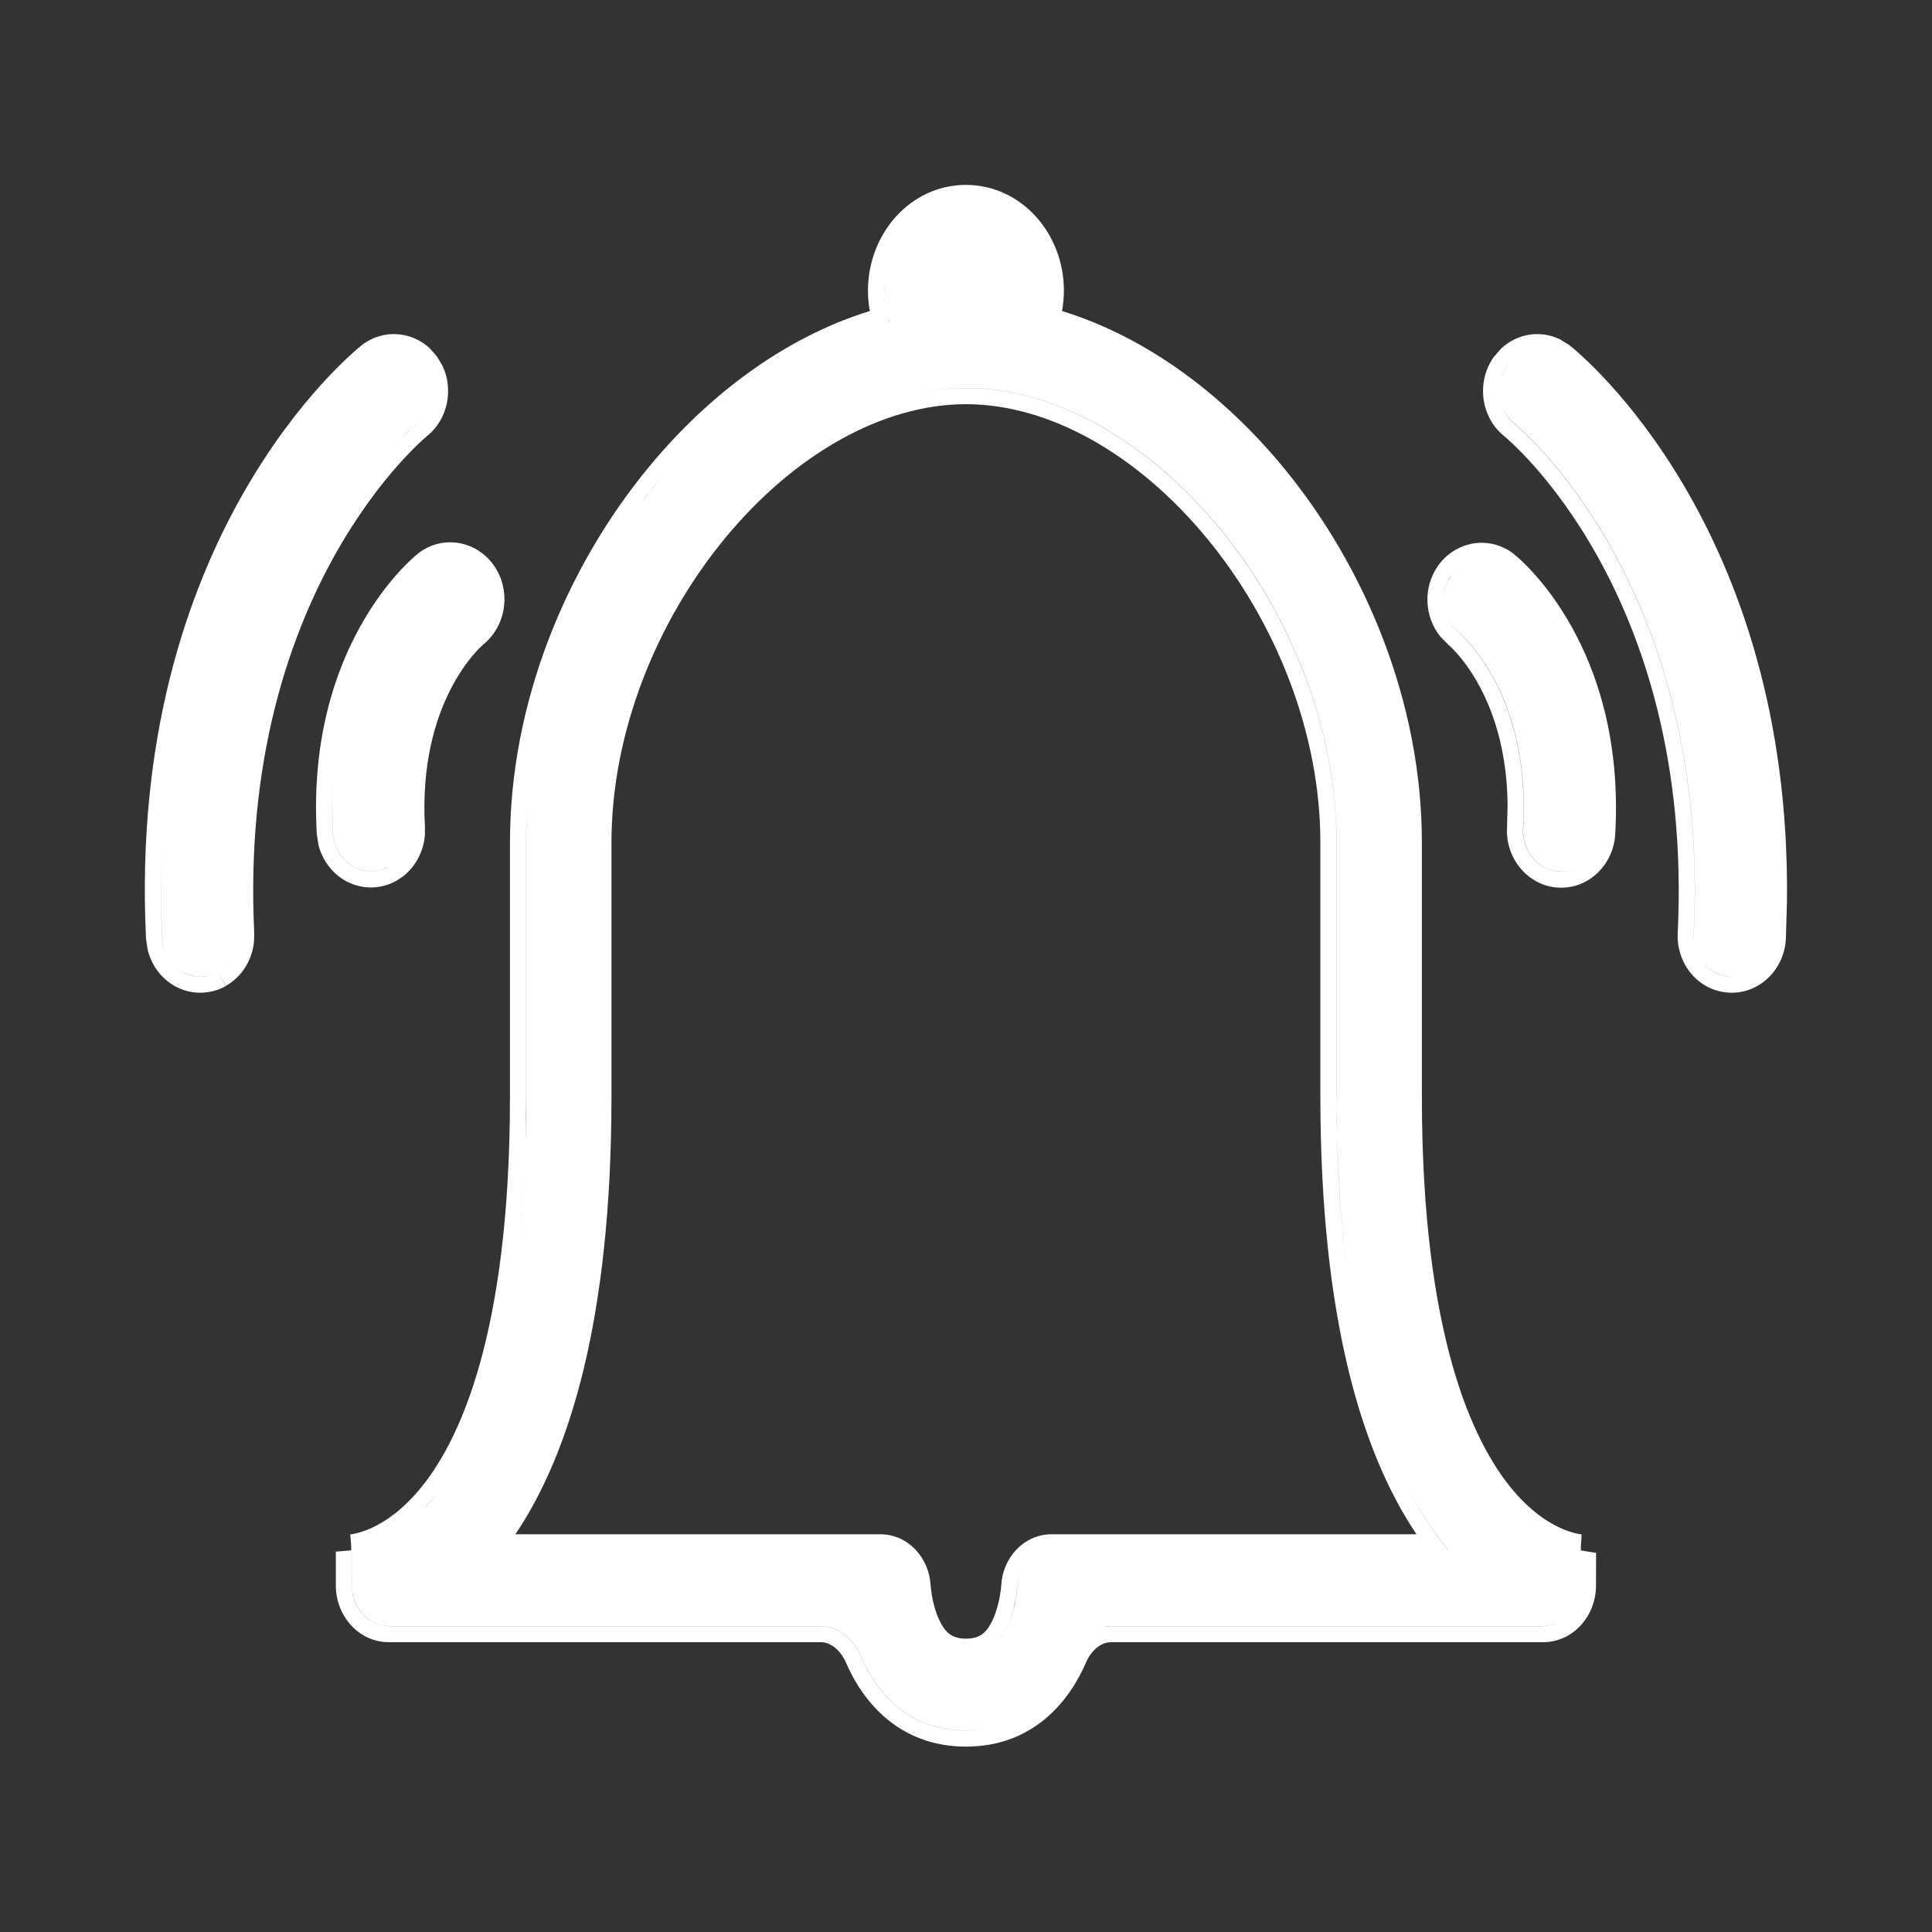 <svg width="24" height="24" viewBox="0 0 24 24" fill="none" xmlns="http://www.w3.org/2000/svg">
<rect x="0" y="0" width="24" height="24" fill="#333333" stroke="none"/>
<path fill-rule="evenodd" clip-rule="evenodd" d="M11.999 2.297C12.688 2.297 13.216 2.901 13.216 3.608C13.216 3.695 13.208 3.781 13.193 3.864C14.241 4.186 15.198 4.902 15.944 5.808C16.969 7.054 17.663 8.735 17.663 10.465V13.615C17.663 16.584 18.295 17.922 18.798 18.516C19.049 18.811 19.285 18.944 19.44 19.005C19.518 19.036 19.579 19.05 19.613 19.056C19.63 19.058 19.64 19.059 19.644 19.06H19.642L19.641 19.108L19.644 19.06H19.648L19.64 19.154L19.652 19.061L19.64 19.172L19.637 19.26C19.802 19.287 19.823 19.29 19.825 19.29L19.826 19.287C19.827 19.286 19.826 19.284 19.826 19.283C19.827 19.281 19.827 19.28 19.827 19.278V19.319C19.827 19.375 19.826 19.484 19.826 19.698C19.826 20.069 19.547 20.4 19.167 20.4H13.797C13.687 20.401 13.561 20.488 13.488 20.658C13.285 21.129 12.837 21.697 11.999 21.697C11.162 21.697 10.714 21.128 10.511 20.658C10.437 20.488 10.311 20.401 10.201 20.4H4.831C4.451 20.4 4.172 20.068 4.172 19.698C4.172 19.484 4.172 19.374 4.172 19.318C4.172 19.291 4.171 19.277 4.171 19.27L4.172 19.271V19.275C4.174 19.276 4.19 19.273 4.362 19.259L4.363 19.21L4.351 19.06H4.354L4.362 19.059H4.366C4.37 19.058 4.376 19.057 4.385 19.056C4.409 19.052 4.481 19.035 4.559 19.005C4.713 18.944 4.949 18.811 5.2 18.516C5.704 17.922 6.335 16.585 6.335 13.615V10.465C6.335 8.735 7.029 7.054 8.055 5.808C8.8 4.902 9.757 4.186 10.805 3.864C10.79 3.781 10.782 3.695 10.782 3.608C10.783 2.901 11.311 2.297 11.999 2.297ZM4.371 19.259C4.371 19.259 4.372 19.269 4.372 19.698L4.381 19.8C4.418 19.995 4.56 20.149 4.738 20.189L4.831 20.2H10.201C10.418 20.2 10.602 20.364 10.694 20.578C10.881 21.01 11.273 21.497 11.999 21.497C12.089 21.497 12.174 21.488 12.253 21.475C12.174 21.488 12.089 21.496 12 21.496C11.274 21.496 10.882 21.009 10.695 20.577C10.603 20.363 10.419 20.199 10.202 20.199H4.832C4.579 20.199 4.373 19.974 4.373 19.697C4.373 19.268 4.372 19.258 4.372 19.258L4.371 19.259ZM12.728 19.441C12.675 19.516 12.641 19.607 12.637 19.708V19.711L12.635 19.736L12.62 19.847L12.585 20.005C12.57 20.061 12.55 20.12 12.526 20.178L12.488 20.256C12.466 20.296 12.442 20.332 12.415 20.365C12.459 20.31 12.496 20.247 12.527 20.177C12.576 20.062 12.605 19.941 12.621 19.846C12.629 19.799 12.634 19.76 12.636 19.735C12.637 19.723 12.638 19.715 12.638 19.71V19.707C12.642 19.607 12.675 19.515 12.728 19.441ZM11.999 5.021C10.962 5.021 9.863 5.646 9.003 6.69C8.148 7.73 7.596 9.107 7.596 10.465V13.615C7.596 16.398 7.072 18.064 6.403 19.059H10.933C11.284 19.059 11.544 19.355 11.56 19.695L11.561 19.697C11.561 19.7 11.562 19.707 11.563 19.718C11.565 19.738 11.569 19.771 11.575 19.812C11.59 19.898 11.615 20.003 11.656 20.099C11.697 20.192 11.74 20.254 11.788 20.293C11.832 20.328 11.895 20.356 11.999 20.356C12.104 20.356 12.167 20.328 12.211 20.293C12.259 20.254 12.302 20.192 12.342 20.099C12.383 20.003 12.409 19.898 12.423 19.812C12.43 19.771 12.434 19.738 12.436 19.718C12.437 19.707 12.438 19.7 12.438 19.697C12.453 19.357 12.714 19.059 13.066 19.059H17.596C16.926 18.064 16.403 16.398 16.402 13.615V10.465C16.402 9.106 15.851 7.73 14.995 6.69C14.135 5.646 13.037 5.021 11.999 5.021ZM19.343 20.16C19.289 20.184 19.231 20.199 19.169 20.199H13.799C13.76 20.199 13.722 20.206 13.685 20.216C13.696 20.213 13.707 20.209 13.718 20.207L13.797 20.2H19.167L19.26 20.189C19.289 20.183 19.316 20.172 19.343 20.16ZM17.477 18.459C17.638 18.777 17.812 19.041 17.992 19.258H17.994C17.814 19.041 17.639 18.777 17.477 18.459ZM5.251 18.758C5.285 18.722 5.32 18.685 5.355 18.645C5.373 18.623 5.39 18.599 5.408 18.575C5.389 18.599 5.372 18.623 5.353 18.645L5.251 18.758ZM16.725 15.738C16.648 15.118 16.604 14.414 16.604 13.614V10.464C16.604 9.054 16.033 7.633 15.152 6.562C14.268 5.489 13.117 4.819 12 4.819C11.735 4.819 11.468 4.859 11.202 4.931C11.467 4.859 11.734 4.82 11.999 4.82C13.116 4.82 14.266 5.49 15.15 6.563C16.031 7.634 16.603 9.055 16.603 10.465V13.615L16.611 14.178C16.626 14.75 16.666 15.268 16.725 15.738ZM6.565 9.853C6.545 10.056 6.535 10.26 6.535 10.465V13.615L6.528 14.157C6.515 14.616 6.486 15.033 6.445 15.412C6.501 14.888 6.536 14.293 6.536 13.614V10.464C6.536 10.259 6.545 10.055 6.565 9.853ZM8.209 5.935L8.026 6.167C8.007 6.191 7.991 6.216 7.973 6.24C8.05 6.136 8.128 6.033 8.21 5.934C8.212 5.932 8.213 5.929 8.214 5.928C8.212 5.93 8.211 5.932 8.209 5.935ZM11.048 4.003H11.051C11.046 3.989 11.042 3.976 11.037 3.962C11.041 3.975 11.043 3.99 11.048 4.003ZM10.991 3.478C10.987 3.521 10.983 3.564 10.983 3.608L10.988 3.723C10.988 3.728 10.99 3.733 10.99 3.738C10.986 3.696 10.984 3.652 10.984 3.607C10.984 3.563 10.987 3.52 10.991 3.478Z" fill="white"/>
<path fill-rule="evenodd" clip-rule="evenodd" d="M2.167 11.997C2.235 12.064 2.32 12.111 2.415 12.127L2.511 12.132C2.58 12.128 2.647 12.108 2.708 12.074L2.806 12.249C2.741 12.285 2.671 12.31 2.597 12.323L2.522 12.331C2.186 12.349 1.91 12.111 1.834 11.798L1.814 11.66C1.572 6.675 4.354 4.399 4.501 4.282L4.506 4.278C4.766 4.087 5.108 4.116 5.335 4.323L5.425 4.424L5.496 4.542C5.634 4.831 5.568 5.195 5.316 5.408L5.312 5.411C5.284 5.434 2.953 7.344 3.158 11.587L3.156 11.688C3.137 11.919 3.01 12.131 2.807 12.246L2.708 12.074C2.647 12.108 2.581 12.127 2.512 12.131C2.38 12.138 2.258 12.086 2.167 11.997ZM2.816 11.988C2.8 12.004 2.784 12.02 2.767 12.033L2.751 12.044L2.766 12.034C2.784 12.02 2.8 12.005 2.816 11.988ZM2.027 10.287C1.998 10.716 1.991 11.17 2.014 11.65C2.019 11.753 2.054 11.847 2.107 11.924C2.053 11.847 2.02 11.752 2.015 11.649C1.992 11.17 1.998 10.716 2.027 10.287ZM5.279 5.147C5.254 5.186 5.224 5.224 5.188 5.255C5.18 5.261 5.059 5.36 4.876 5.558C4.956 5.472 5.023 5.404 5.075 5.354L5.187 5.256C5.224 5.224 5.254 5.187 5.279 5.147Z" fill="white"/>
<path fill-rule="evenodd" clip-rule="evenodd" d="M18.646 4.331C18.843 4.145 19.132 4.096 19.376 4.214L19.494 4.286L19.496 4.288C19.638 4.4 22.255 6.538 22.198 11.201L22.185 11.66C22.167 12.038 21.861 12.351 21.477 12.331C21.376 12.325 21.279 12.297 21.193 12.249C20.961 12.118 20.827 11.858 20.841 11.589C21.047 7.339 18.702 5.432 18.689 5.421L18.684 5.417C18.392 5.179 18.339 4.743 18.555 4.436L18.646 4.331ZM21.142 11.938C21.168 11.975 21.198 12.008 21.234 12.035L21.29 12.074C21.32 12.091 21.352 12.105 21.385 12.114L21.488 12.132C21.518 12.133 21.549 12.13 21.578 12.126C21.549 12.13 21.519 12.133 21.488 12.131C21.419 12.127 21.352 12.107 21.291 12.073L21.235 12.034C21.199 12.007 21.168 11.975 21.142 11.938ZM18.649 5.018C18.678 5.111 18.731 5.197 18.81 5.262C18.834 5.281 21.252 7.243 21.04 11.6C21.038 11.647 21.043 11.694 21.053 11.739C21.043 11.694 21.039 11.647 21.041 11.599C21.253 7.248 18.843 5.285 18.812 5.261C18.733 5.196 18.678 5.111 18.649 5.018ZM18.755 4.508C18.743 4.522 18.729 4.535 18.718 4.551L18.668 4.639C18.655 4.669 18.644 4.701 18.637 4.733C18.652 4.669 18.68 4.606 18.72 4.55C18.731 4.535 18.743 4.521 18.755 4.508Z" fill="white"/>
<path fill-rule="evenodd" clip-rule="evenodd" d="M17.865 7.026C18.085 6.719 18.504 6.647 18.806 6.882L18.807 6.883C18.889 6.948 20.197 8.031 20.065 10.362C20.044 10.74 19.735 11.05 19.352 11.026C19.253 11.021 19.157 10.99 19.073 10.942C18.84 10.809 18.705 10.547 18.721 10.278L18.728 9.987C18.711 8.605 17.996 8.012 17.993 8.01L17.895 7.911C17.692 7.664 17.674 7.295 17.865 7.026ZM19.706 10.698C19.616 10.784 19.495 10.833 19.365 10.825C19.298 10.821 19.232 10.802 19.172 10.768C19.009 10.674 18.91 10.487 18.922 10.289C19.018 8.604 18.145 7.873 18.12 7.854C18.041 7.789 17.986 7.703 17.957 7.609C17.986 7.703 18.04 7.79 18.118 7.854C18.128 7.862 19.017 8.591 18.92 10.29C18.908 10.488 19.008 10.675 19.171 10.769C19.231 10.802 19.297 10.822 19.363 10.826C19.494 10.834 19.616 10.784 19.706 10.698ZM18.138 7.034C18.098 7.064 18.06 7.099 18.029 7.143L17.978 7.23C17.938 7.318 17.926 7.415 17.936 7.508C17.922 7.382 17.952 7.25 18.029 7.142C18.061 7.098 18.098 7.064 18.138 7.034Z" fill="white"/>
<path fill-rule="evenodd" clip-rule="evenodd" d="M5.193 6.876C5.494 6.64 5.914 6.714 6.133 7.021C6.351 7.328 6.297 7.766 6.006 8.004L6.005 8.005C5.977 8.028 5.19 8.709 5.279 10.275L5.278 10.375C5.262 10.574 5.166 10.761 5.01 10.884L4.927 10.94C4.842 10.988 4.746 11.017 4.647 11.023L4.648 11.023C4.312 11.044 4.034 10.808 3.956 10.496L3.935 10.358C3.803 8.028 5.107 6.944 5.192 6.877L5.193 6.876ZM4.15 9.552C4.127 9.798 4.119 10.063 4.135 10.348C4.15 10.627 4.375 10.839 4.635 10.823C4.668 10.821 4.702 10.815 4.735 10.806L4.828 10.766C4.847 10.755 4.866 10.742 4.883 10.729C4.866 10.742 4.848 10.754 4.829 10.765C4.769 10.799 4.704 10.818 4.637 10.822C4.376 10.839 4.151 10.626 4.136 10.347C4.12 10.062 4.127 9.797 4.15 9.552ZM5.316 7.034C5.3 7.047 5.204 7.126 5.072 7.275C5.201 7.13 5.296 7.05 5.316 7.034Z" fill="white"/>
</svg>
